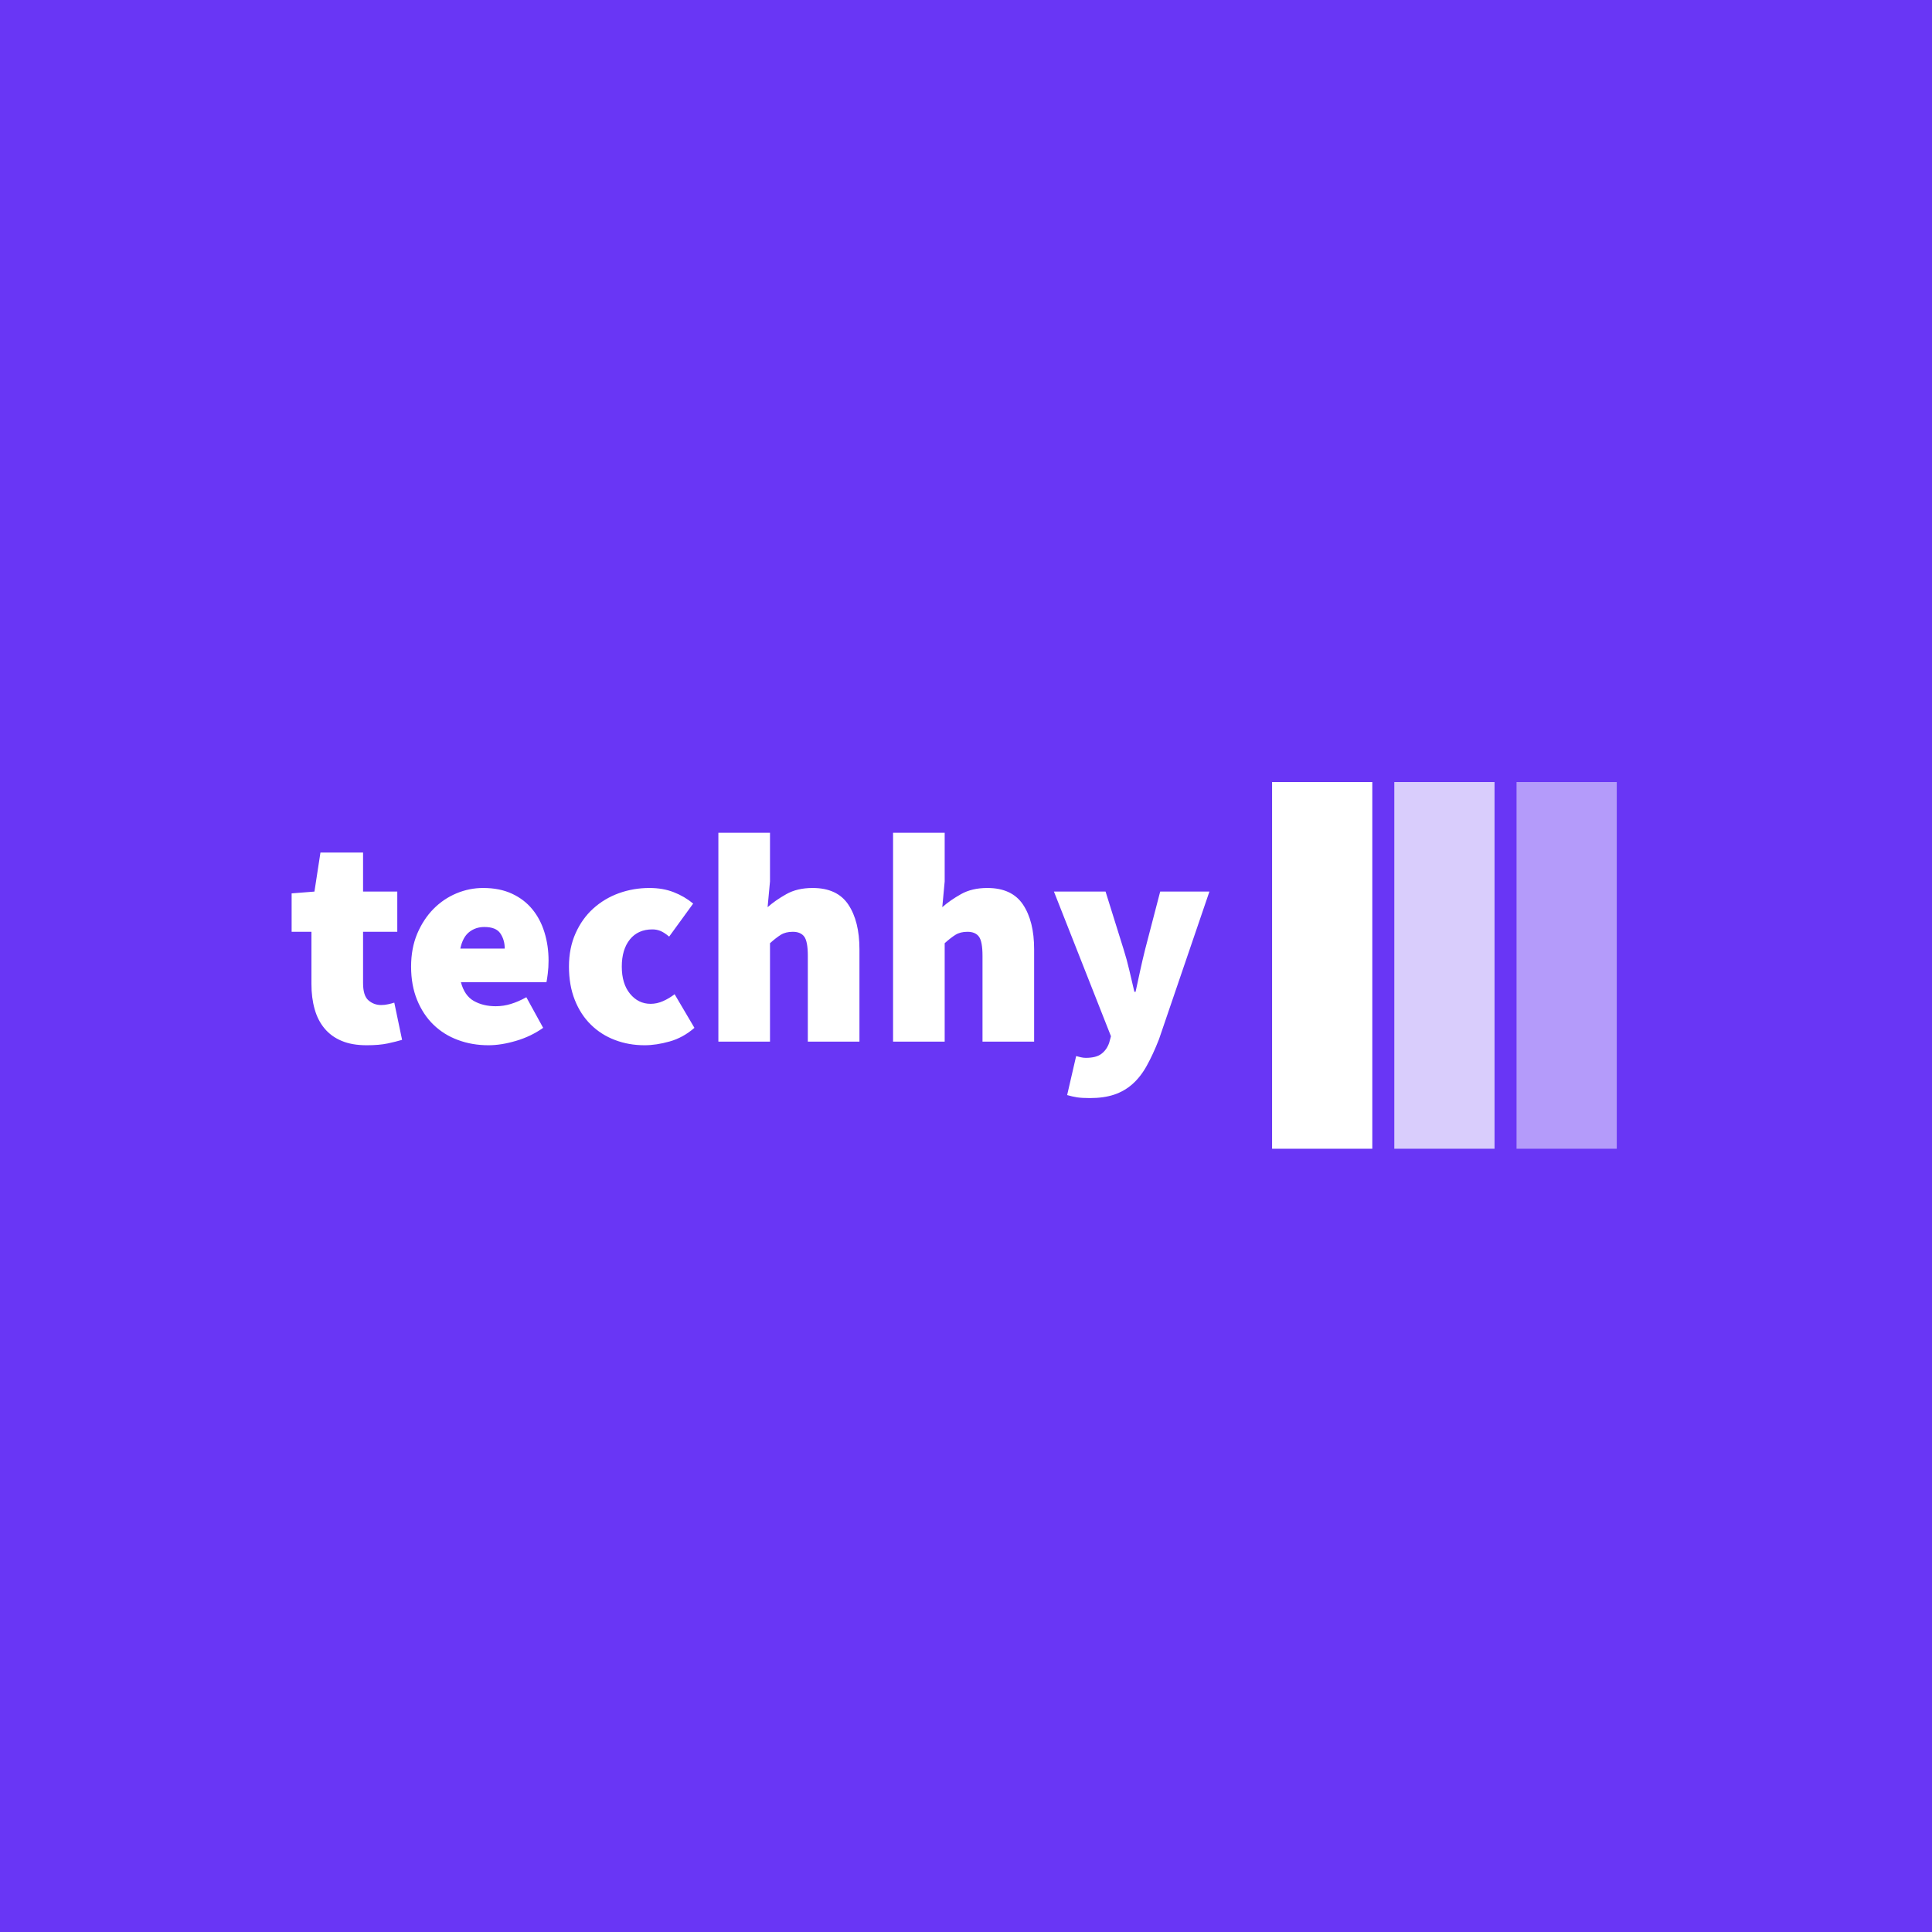 <svg xmlns="http://www.w3.org/2000/svg" version="1.1" xmlns:xlink="http://www.w3.org/1999/xlink" xmlns:svgjs="http://svgjs.dev/svgjs" width="1000" height="1000" viewBox="0 0 1000 1000"><rect width="1000" height="1000" fill="#6936f5"></rect><g transform="matrix(0.7,0,0,0.7,149.576,404.497)"><svg viewBox="0 0 396 108" data-background-color="#6936f5" preserveAspectRatio="xMidYMid meet" height="272" width="1000" xmlns="http://www.w3.org/2000/svg" xmlns:xlink="http://www.w3.org/1999/xlink"><g id="tight-bounds" transform="matrix(1,0,0,1,0.24,0.172)"><svg viewBox="0 0 395.52 107.656" height="107.656" width="395.52"><g><svg viewBox="0 0 580.524 158.012" height="107.656" width="395.52"><g transform="matrix(1,0,0,1,0,21.838)"><svg viewBox="0 0 395.52 114.336" height="114.336" width="395.52"><g id="textblocktransform"><svg viewBox="0 0 395.52 114.336" height="114.336" width="395.52" id="textblock"><g><svg viewBox="0 0 395.52 114.336" height="114.336" width="395.52"><g transform="matrix(1,0,0,1,0,0)"><svg width="395.52" viewBox="0.7 -34.8 152.89 44.2" height="114.336" data-palette-color="#ffffff"><path d="M13.2 0.6L13.2 0.6Q10.75 0.6 9.03-0.13 7.3-0.85 6.18-2.2 5.05-3.55 4.53-5.43 4-7.3 4-9.6L4-9.6 4-18.3 0.7-18.3 0.7-24.7 4.5-25 5.5-31.5 12.6-31.5 12.6-25 18.3-25 18.3-18.3 12.6-18.3 12.6-9.75Q12.6-7.65 13.5-6.88 14.4-6.1 15.6-6.1L15.6-6.1Q16.2-6.1 16.78-6.23 17.35-6.35 17.8-6.5L17.8-6.5 19.1-0.3Q18.1 0 16.7 0.3 15.3 0.6 13.2 0.6ZM33.5 0.6L33.5 0.6Q30.75 0.6 28.4-0.28 26.05-1.15 24.32-2.83 22.6-4.5 21.6-6.95 20.6-9.4 20.6-12.5L20.6-12.5Q20.6-15.55 21.62-17.98 22.65-20.4 24.32-22.1 26-23.8 28.15-24.7 30.3-25.6 32.6-25.6L32.6-25.6Q35.35-25.6 37.4-24.65 39.45-23.7 40.8-22.05 42.15-20.4 42.82-18.2 43.5-16 43.5-13.5L43.5-13.5Q43.5-12.35 43.37-11.35 43.25-10.35 43.15-9.9L43.15-9.9 28.9-9.9Q29.5-7.65 31.05-6.78 32.6-5.9 34.7-5.9L34.7-5.9Q36-5.9 37.22-6.28 38.45-6.65 39.8-7.4L39.8-7.4 42.6-2.3Q40.55-0.85 38.07-0.13 35.6 0.6 33.5 0.6ZM28.8-15.5L28.8-15.5 36.2-15.5Q36.2-16.95 35.47-18.03 34.75-19.1 32.8-19.1L32.8-19.1Q31.35-19.1 30.27-18.25 29.2-17.4 28.8-15.5ZM59.5 0.6L59.5 0.6Q56.84 0.6 54.55-0.28 52.25-1.15 50.55-2.83 48.84-4.5 47.87-6.95 46.9-9.4 46.9-12.5L46.9-12.5Q46.9-15.6 48-18.05 49.09-20.5 50.95-22.18 52.8-23.85 55.22-24.73 57.65-25.6 60.3-25.6L60.3-25.6Q62.55-25.6 64.34-24.9 66.15-24.2 67.59-23L67.59-23 63.59-17.5Q62.75-18.2 62.12-18.45 61.5-18.7 60.8-18.7L60.8-18.7Q58.4-18.7 57.05-17.03 55.7-15.35 55.7-12.5L55.7-12.5Q55.7-9.65 57.07-7.98 58.45-6.3 60.5-6.3L60.5-6.3Q61.55-6.3 62.57-6.75 63.59-7.2 64.5-7.9L64.5-7.9 67.8-2.3Q65.9-0.65 63.67-0.03 61.45 0.6 59.5 0.6ZM80.39 0L71.79 0 71.79-34.8 80.39-34.8 80.39-26.7 79.99-22.4Q81.29-23.55 83.12-24.58 84.94-25.6 87.49-25.6L87.49-25.6Q91.59-25.6 93.44-22.83 95.29-20.05 95.29-15.4L95.29-15.4 95.29 0 86.69 0 86.69-14.3Q86.69-16.7 86.09-17.5 85.49-18.3 84.19-18.3L84.19-18.3Q82.99-18.3 82.19-17.8 81.39-17.3 80.39-16.4L80.39-16.4 80.39 0ZM109.49 0L100.89 0 100.89-34.8 109.49-34.8 109.49-26.7 109.09-22.4Q110.39-23.55 112.22-24.58 114.04-25.6 116.59-25.6L116.59-25.6Q120.69-25.6 122.54-22.83 124.39-20.05 124.39-15.4L124.39-15.4 124.39 0 115.79 0 115.79-14.3Q115.79-16.7 115.19-17.5 114.59-18.3 113.29-18.3L113.29-18.3Q112.09-18.3 111.29-17.8 110.49-17.3 109.49-16.4L109.49-16.4 109.49 0ZM133.69 9.4L133.69 9.4Q132.39 9.4 131.56 9.28 130.74 9.15 129.89 8.9L129.89 8.9 131.39 2.4Q131.74 2.5 132.16 2.6 132.59 2.7 132.99 2.7L132.99 2.7Q134.74 2.7 135.61 2.02 136.49 1.35 136.89 0.2L136.89 0.2 137.19-0.9 127.69-25 136.29-25 139.29-15.4Q139.84-13.65 140.24-11.93 140.64-10.2 141.09-8.3L141.09-8.3 141.29-8.3Q141.69-10.1 142.06-11.85 142.44-13.6 142.89-15.4L142.89-15.4 145.39-25 153.59-25 145.19-0.4Q144.19 2.15 143.16 4 142.14 5.85 140.79 7.05 139.44 8.25 137.71 8.83 135.99 9.4 133.69 9.4Z" opacity="1" transform="matrix(1,0,0,1,0,0)" fill="#ffffff" class="wordmark-text-0" data-fill-palette-color="primary" id="text-0"></path></svg></g></svg></g></svg></g></svg></g><g transform="matrix(1,0,0,1,422.512,0)"><svg viewBox="0 0 158.012 158.012" height="158.012" width="158.012"><g data-palette-color="#ffffff"><rect width="43.19" height="158.012" fill="#ffffff" stroke="transparent" data-fill-palette-color="accent" x="0" fill-opacity="1"></rect><rect width="43.19" height="158.012" fill="#ffffff" stroke="transparent" data-fill-palette-color="accent" x="52.671" fill-opacity="0.75"></rect><rect width="43.19" height="158.012" fill="#ffffff" stroke="transparent" data-fill-palette-color="accent" x="105.342" fill-opacity="0.5"></rect></g></svg></g></svg></g><defs></defs></svg><rect width="395.52" height="107.656" fill="none" stroke="none" visibility="hidden"></rect></g></svg></g></svg>